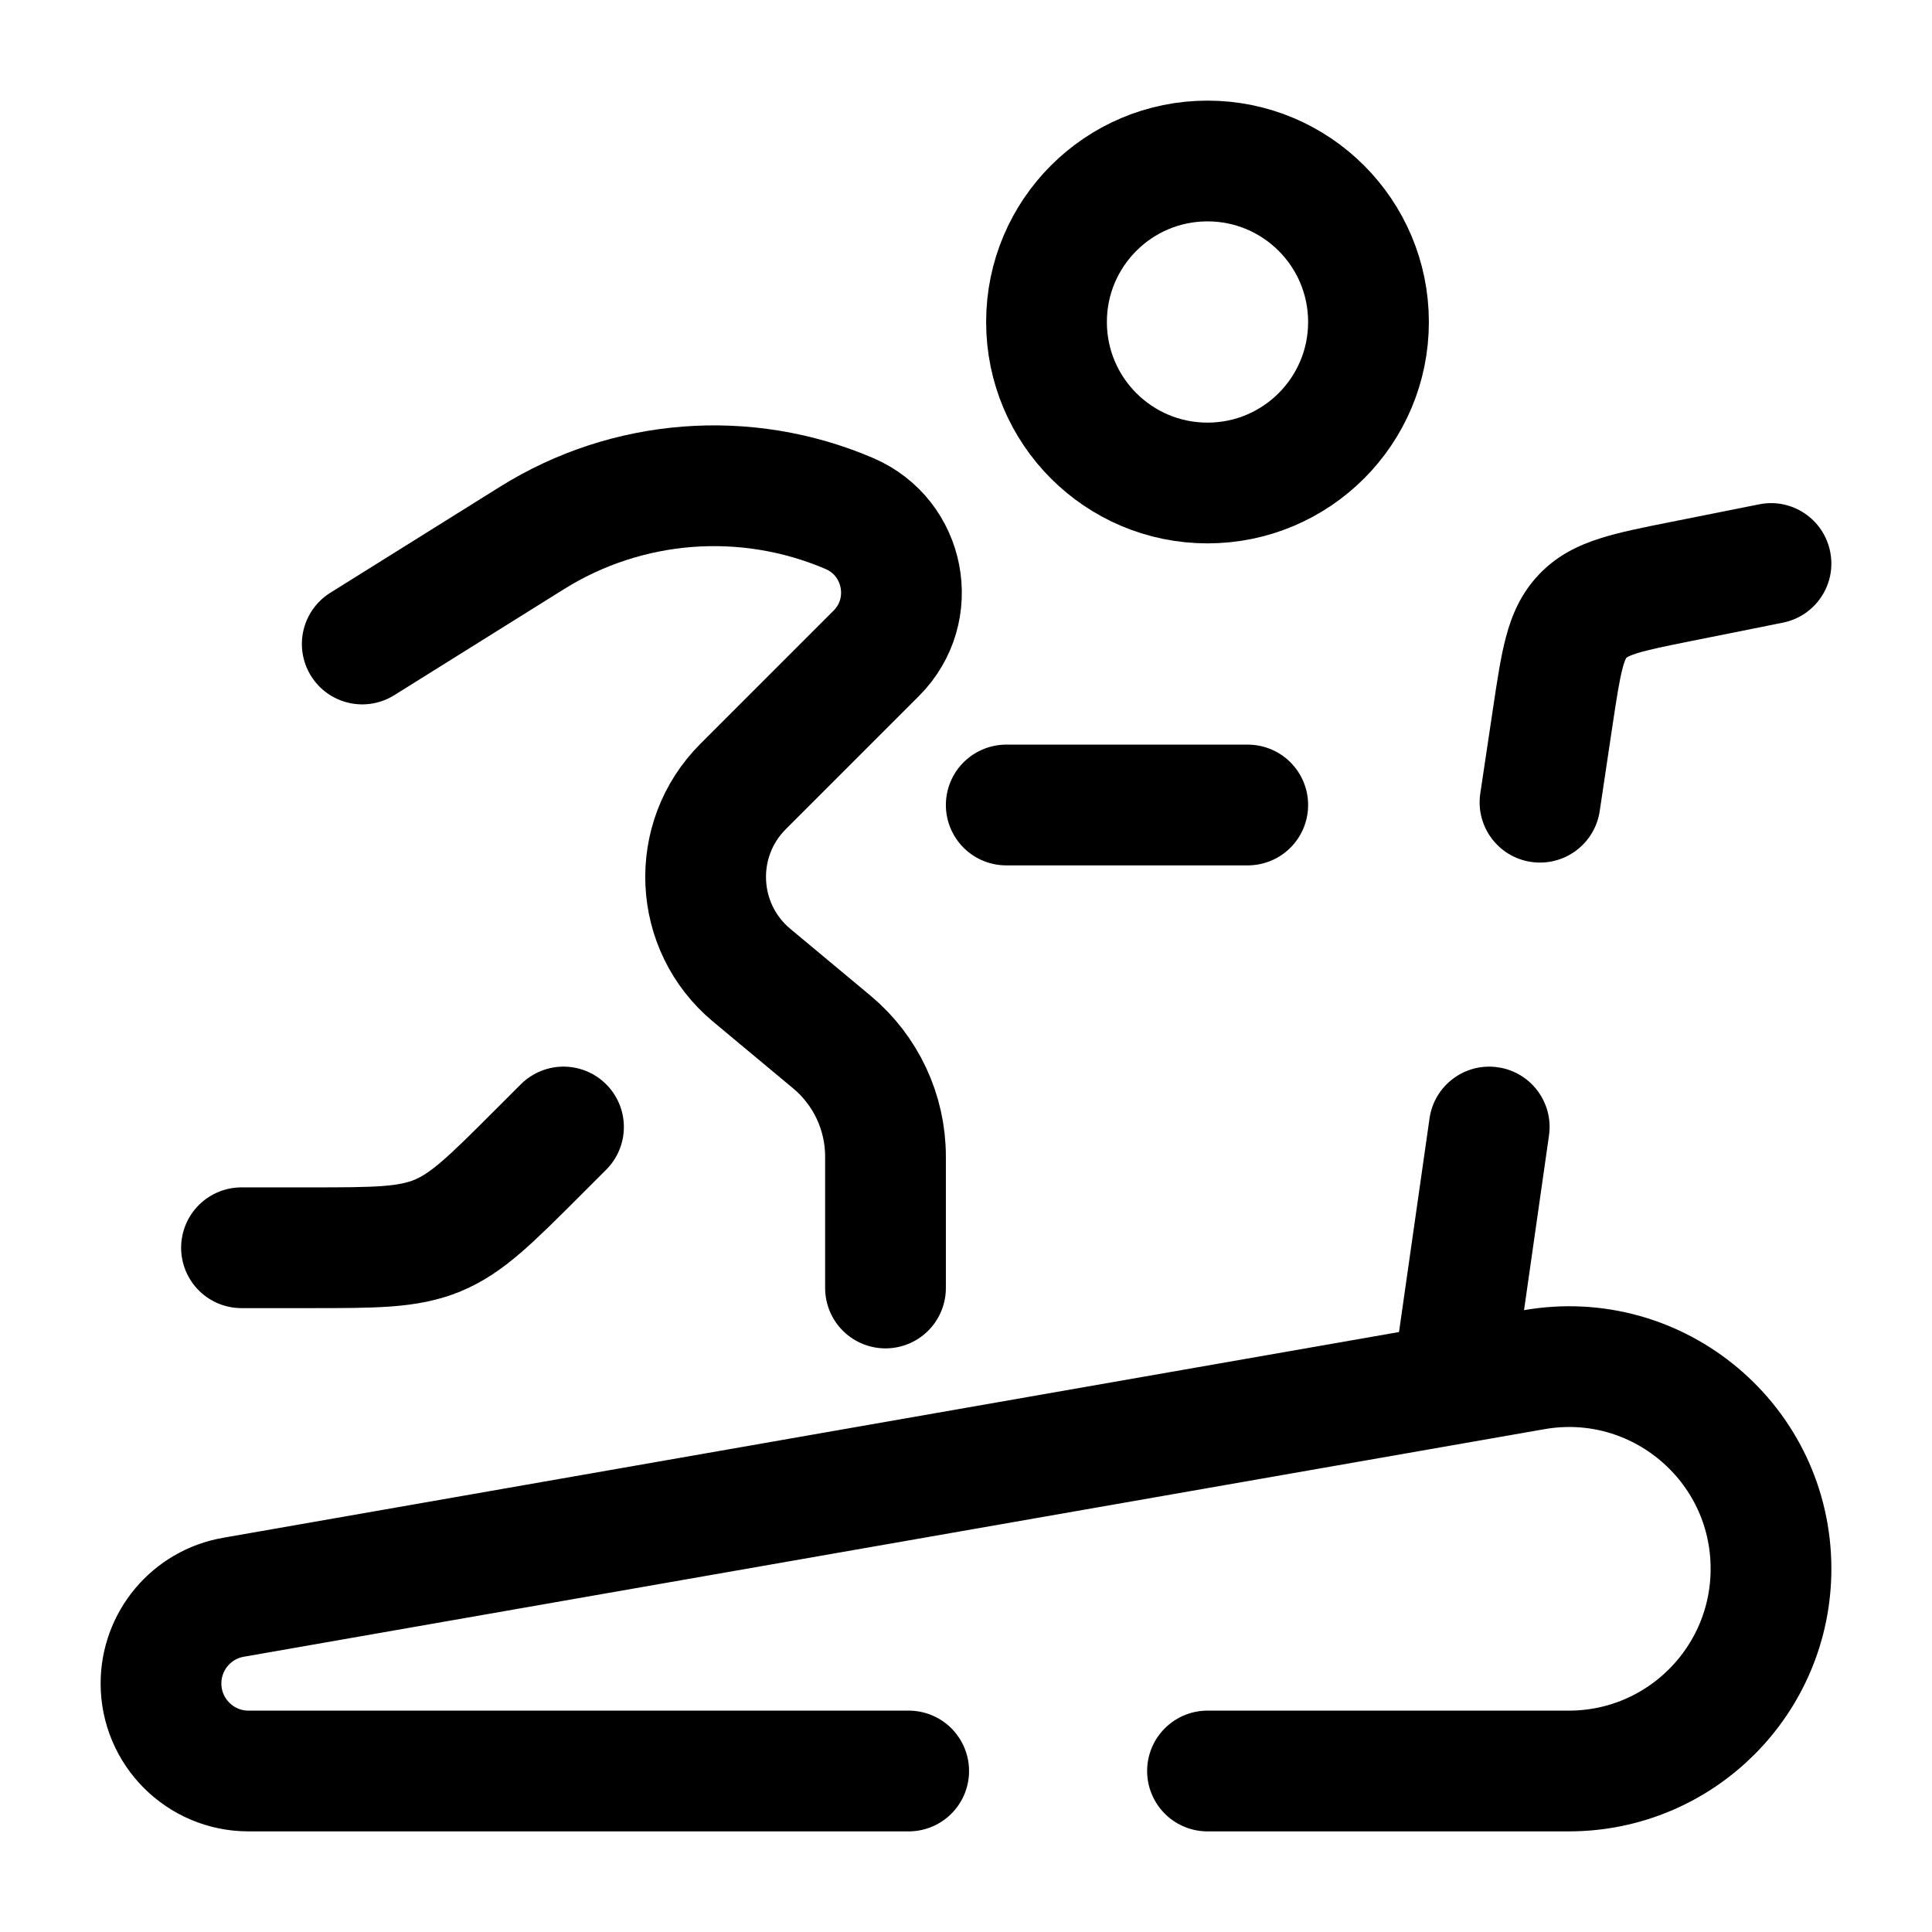 <svg width="24" height="24" viewBox="0 0 24 24" fill="none" xmlns="http://www.w3.org/2000/svg">
<circle cx="15" cy="4" r="2" stroke="black" stroke-width="1.5"/>
<path d="M11 16V14.367C11 13.818 10.756 13.297 10.334 12.945L9.338 12.115C8.619 11.516 8.57 10.43 9.232 9.769L10.886 8.115C11.419 7.581 11.245 6.677 10.551 6.379C9.266 5.829 7.793 5.942 6.608 6.683L4.5 8" stroke="black" stroke-width="1.5" stroke-linecap="round"/>
<path d="M7 14L6.672 14.328C6.094 14.906 5.804 15.195 5.437 15.348C5.069 15.5 4.661 15.5 3.843 15.5H3" stroke="black" stroke-width="1.5" stroke-linecap="round"/>
<path d="M12.5 10H15.5" stroke="black" stroke-width="1.5" stroke-linecap="round"/>
<path d="M11.288 22H3.087C2.487 22 2 21.513 2 20.913C2 20.385 2.379 19.933 2.899 19.842L19.056 17.015C20.593 16.746 22 17.928 22 19.488C22 20.875 20.876 22 19.489 22H15" stroke="black" stroke-width="1.5" stroke-linecap="round" stroke-linejoin="round"/>
<path d="M19.292 8.889L18.55 8.778L18.55 8.778L19.292 8.889ZM20.877 7.225L21.024 7.96L21.024 7.96L20.877 7.225ZM22.147 7.735C22.553 7.654 22.817 7.259 22.735 6.853C22.654 6.447 22.259 6.183 21.853 6.265L22.147 7.735ZM19.242 14.106C19.301 13.696 19.016 13.316 18.606 13.258C18.196 13.199 17.816 13.484 17.758 13.894L19.242 14.106ZM18.389 9.854C18.327 10.264 18.609 10.646 19.019 10.707C19.429 10.768 19.81 10.486 19.872 10.077L18.389 9.854ZM21.024 7.96L22.147 7.735L21.853 6.265L20.73 6.489L21.024 7.96ZM20.033 9C20.086 8.648 20.118 8.445 20.157 8.299C20.174 8.233 20.189 8.199 20.197 8.183C20.2 8.175 20.202 8.172 20.203 8.171C20.203 8.171 20.203 8.171 20.204 8.17L19.118 7.136C18.891 7.374 18.778 7.647 18.708 7.912C18.642 8.158 18.598 8.459 18.55 8.778L20.033 9ZM20.73 6.489C20.414 6.552 20.116 6.611 19.873 6.689C19.612 6.772 19.345 6.897 19.118 7.136L20.204 8.17C20.204 8.17 20.204 8.17 20.205 8.17C20.205 8.169 20.209 8.167 20.216 8.163C20.231 8.154 20.264 8.138 20.329 8.117C20.474 8.071 20.675 8.03 21.024 7.96L20.73 6.489ZM18.742 17.606L19.242 14.106L17.758 13.894L17.258 17.394L18.742 17.606ZM19.872 10.077L20.033 9L18.55 8.778L18.389 9.854L19.872 10.077Z" fill="black"/>
</svg>
